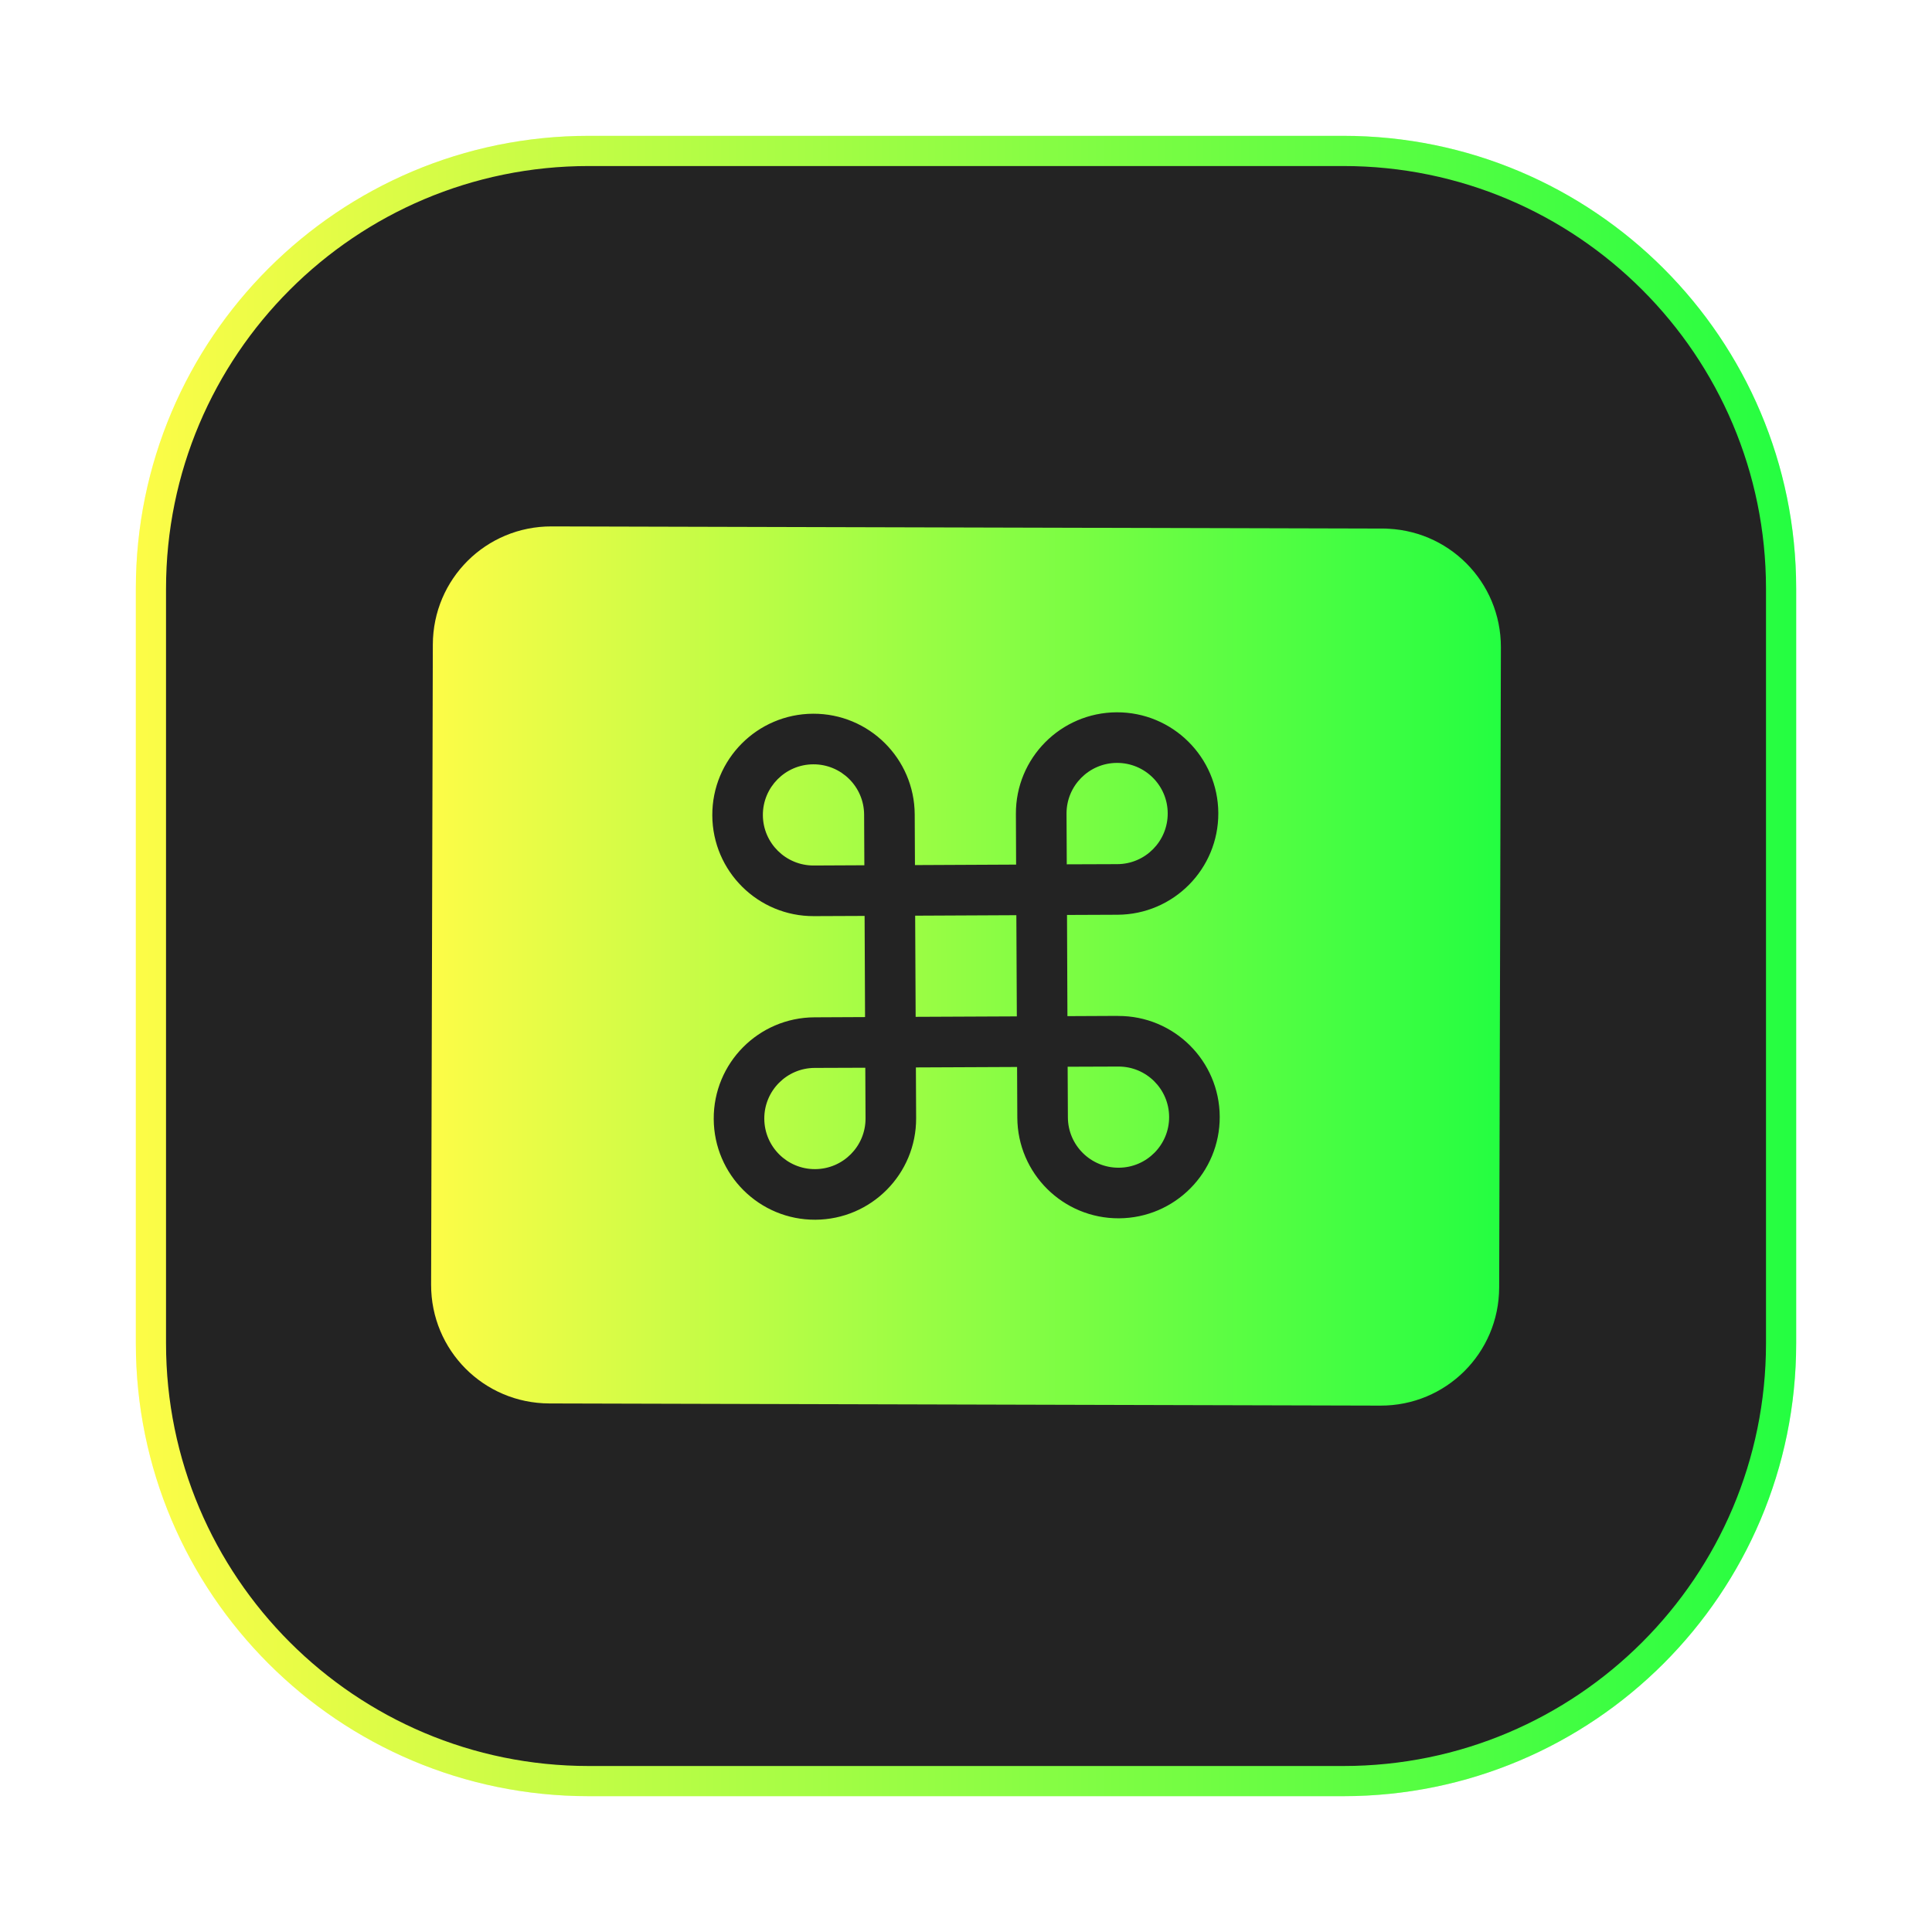 <svg width="64" height="64" viewBox="0 0 64 64" fill="none" xmlns="http://www.w3.org/2000/svg">
<g clip-path="url(#clip0_4_10543)">
<g opacity="0.3" filter="url(#filter0_f_4_10543)">
<path d="M44.5 4.5H19.5C11.216 4.5 4.5 11.216 4.5 19.5V44.5C4.5 52.785 11.216 59.5 19.5 59.5H44.5C52.785 59.5 59.5 52.785 59.5 44.5V19.5C59.5 11.216 52.785 4.5 44.5 4.5Z" fill="url(#paint0_linear_4_10543)"/>
</g>
<path d="M19.5 5H44.501C52.509 5 59.001 11.492 59.001 19.5V44.501C59.001 52.509 52.509 59.001 44.501 59.001H19.5C11.492 59.001 5 52.509 5 44.501V19.5C5 11.492 11.492 5 19.5 5Z" fill="#232323" stroke="url(#paint1_linear_4_10543)"/>
<path d="M18.273 17.438C16.099 17.432 14.344 19.177 14.338 21.352L14.281 42.555C14.276 44.73 16.023 46.485 18.197 46.491L45.727 46.563C47.901 46.569 49.656 44.824 49.662 42.649L49.719 21.446C49.724 19.271 47.977 17.516 45.803 17.51L18.273 17.438ZM36.991 23.596C38.842 23.588 40.349 25.083 40.358 26.934C40.366 28.786 38.873 30.293 37.022 30.302L35.346 30.309L35.36 33.661L37.037 33.653V33.655C38.889 33.647 40.396 35.14 40.405 36.991C40.413 38.842 38.918 40.349 37.067 40.358C35.215 40.367 33.708 38.874 33.7 37.022C33.7 37.02 33.7 37.02 33.7 37.018L33.692 35.345L30.34 35.36L30.348 37.038C30.356 38.889 28.862 40.396 27.01 40.405C25.159 40.414 23.651 38.919 23.643 37.067C23.634 35.216 25.127 33.709 26.979 33.7L28.656 33.692L28.641 30.341L26.963 30.348C25.112 30.357 23.604 28.862 23.596 27.011C23.587 25.159 25.082 23.652 26.934 23.643C28.785 23.635 30.292 25.128 30.301 26.979L30.309 28.657L33.66 28.641L33.653 26.963C33.644 25.112 35.139 23.605 36.991 23.596ZM36.998 25.272C36.073 25.276 35.326 26.03 35.33 26.956L35.338 28.632L37.014 28.626C37.94 28.622 38.687 27.866 38.682 26.94C38.678 26.015 37.924 25.268 36.998 25.272ZM26.941 25.319C26.016 25.323 25.267 26.077 25.271 27.003C25.276 27.928 26.031 28.675 26.957 28.671L28.633 28.663L28.625 26.987C28.621 26.061 27.867 25.315 26.941 25.319ZM33.668 30.317L30.316 30.333L30.332 33.684L33.684 33.669L33.668 30.317ZM37.045 35.331L35.367 35.337L35.375 37.014C35.379 37.94 36.135 38.687 37.061 38.682C37.986 38.678 38.733 37.925 38.729 36.999C38.724 36.073 37.971 35.326 37.045 35.331ZM28.664 35.37L26.986 35.376C26.061 35.38 25.314 36.134 25.318 37.059C25.323 37.985 26.076 38.734 27.002 38.729C27.928 38.725 28.676 37.971 28.672 37.046L28.664 35.37Z" fill="url(#paint2_linear_4_10543)"/>
</g>
<defs>
<filter id="filter0_f_4_10543" x="3.262" y="3.263" width="57.475" height="57.475" filterUnits="userSpaceOnUse" color-interpolation-filters="sRGB">
<feFlood flood-opacity="0" result="BackgroundImageFix"/>
<feBlend mode="normal" in="SourceGraphic" in2="BackgroundImageFix" result="shape"/>
<feGaussianBlur stdDeviation="0.619" result="effect1_foregroundBlur_4_10543"/>
</filter>
<linearGradient id="paint0_linear_4_10543" x1="4.5" y1="32" x2="59.5" y2="32" gradientUnits="userSpaceOnUse">
<stop stop-color="#FDFC47"/>
<stop offset="1" stop-color="#24FE41"/>
</linearGradient>
<linearGradient id="paint1_linear_4_10543" x1="4.5" y1="32" x2="59.501" y2="32" gradientUnits="userSpaceOnUse">
<stop stop-color="#FDFC47"/>
<stop offset="1" stop-color="#24FE41"/>
</linearGradient>
<linearGradient id="paint2_linear_4_10543" x1="14.281" y1="32.001" x2="49.719" y2="32.001" gradientUnits="userSpaceOnUse">
<stop stop-color="#FDFC47"/>
<stop offset="1" stop-color="#24FE41"/>
</linearGradient>
<clipPath id="clip0_4_10543">
<rect width="64" height="64" fill="white"/>
</clipPath>
</defs>
</svg>
